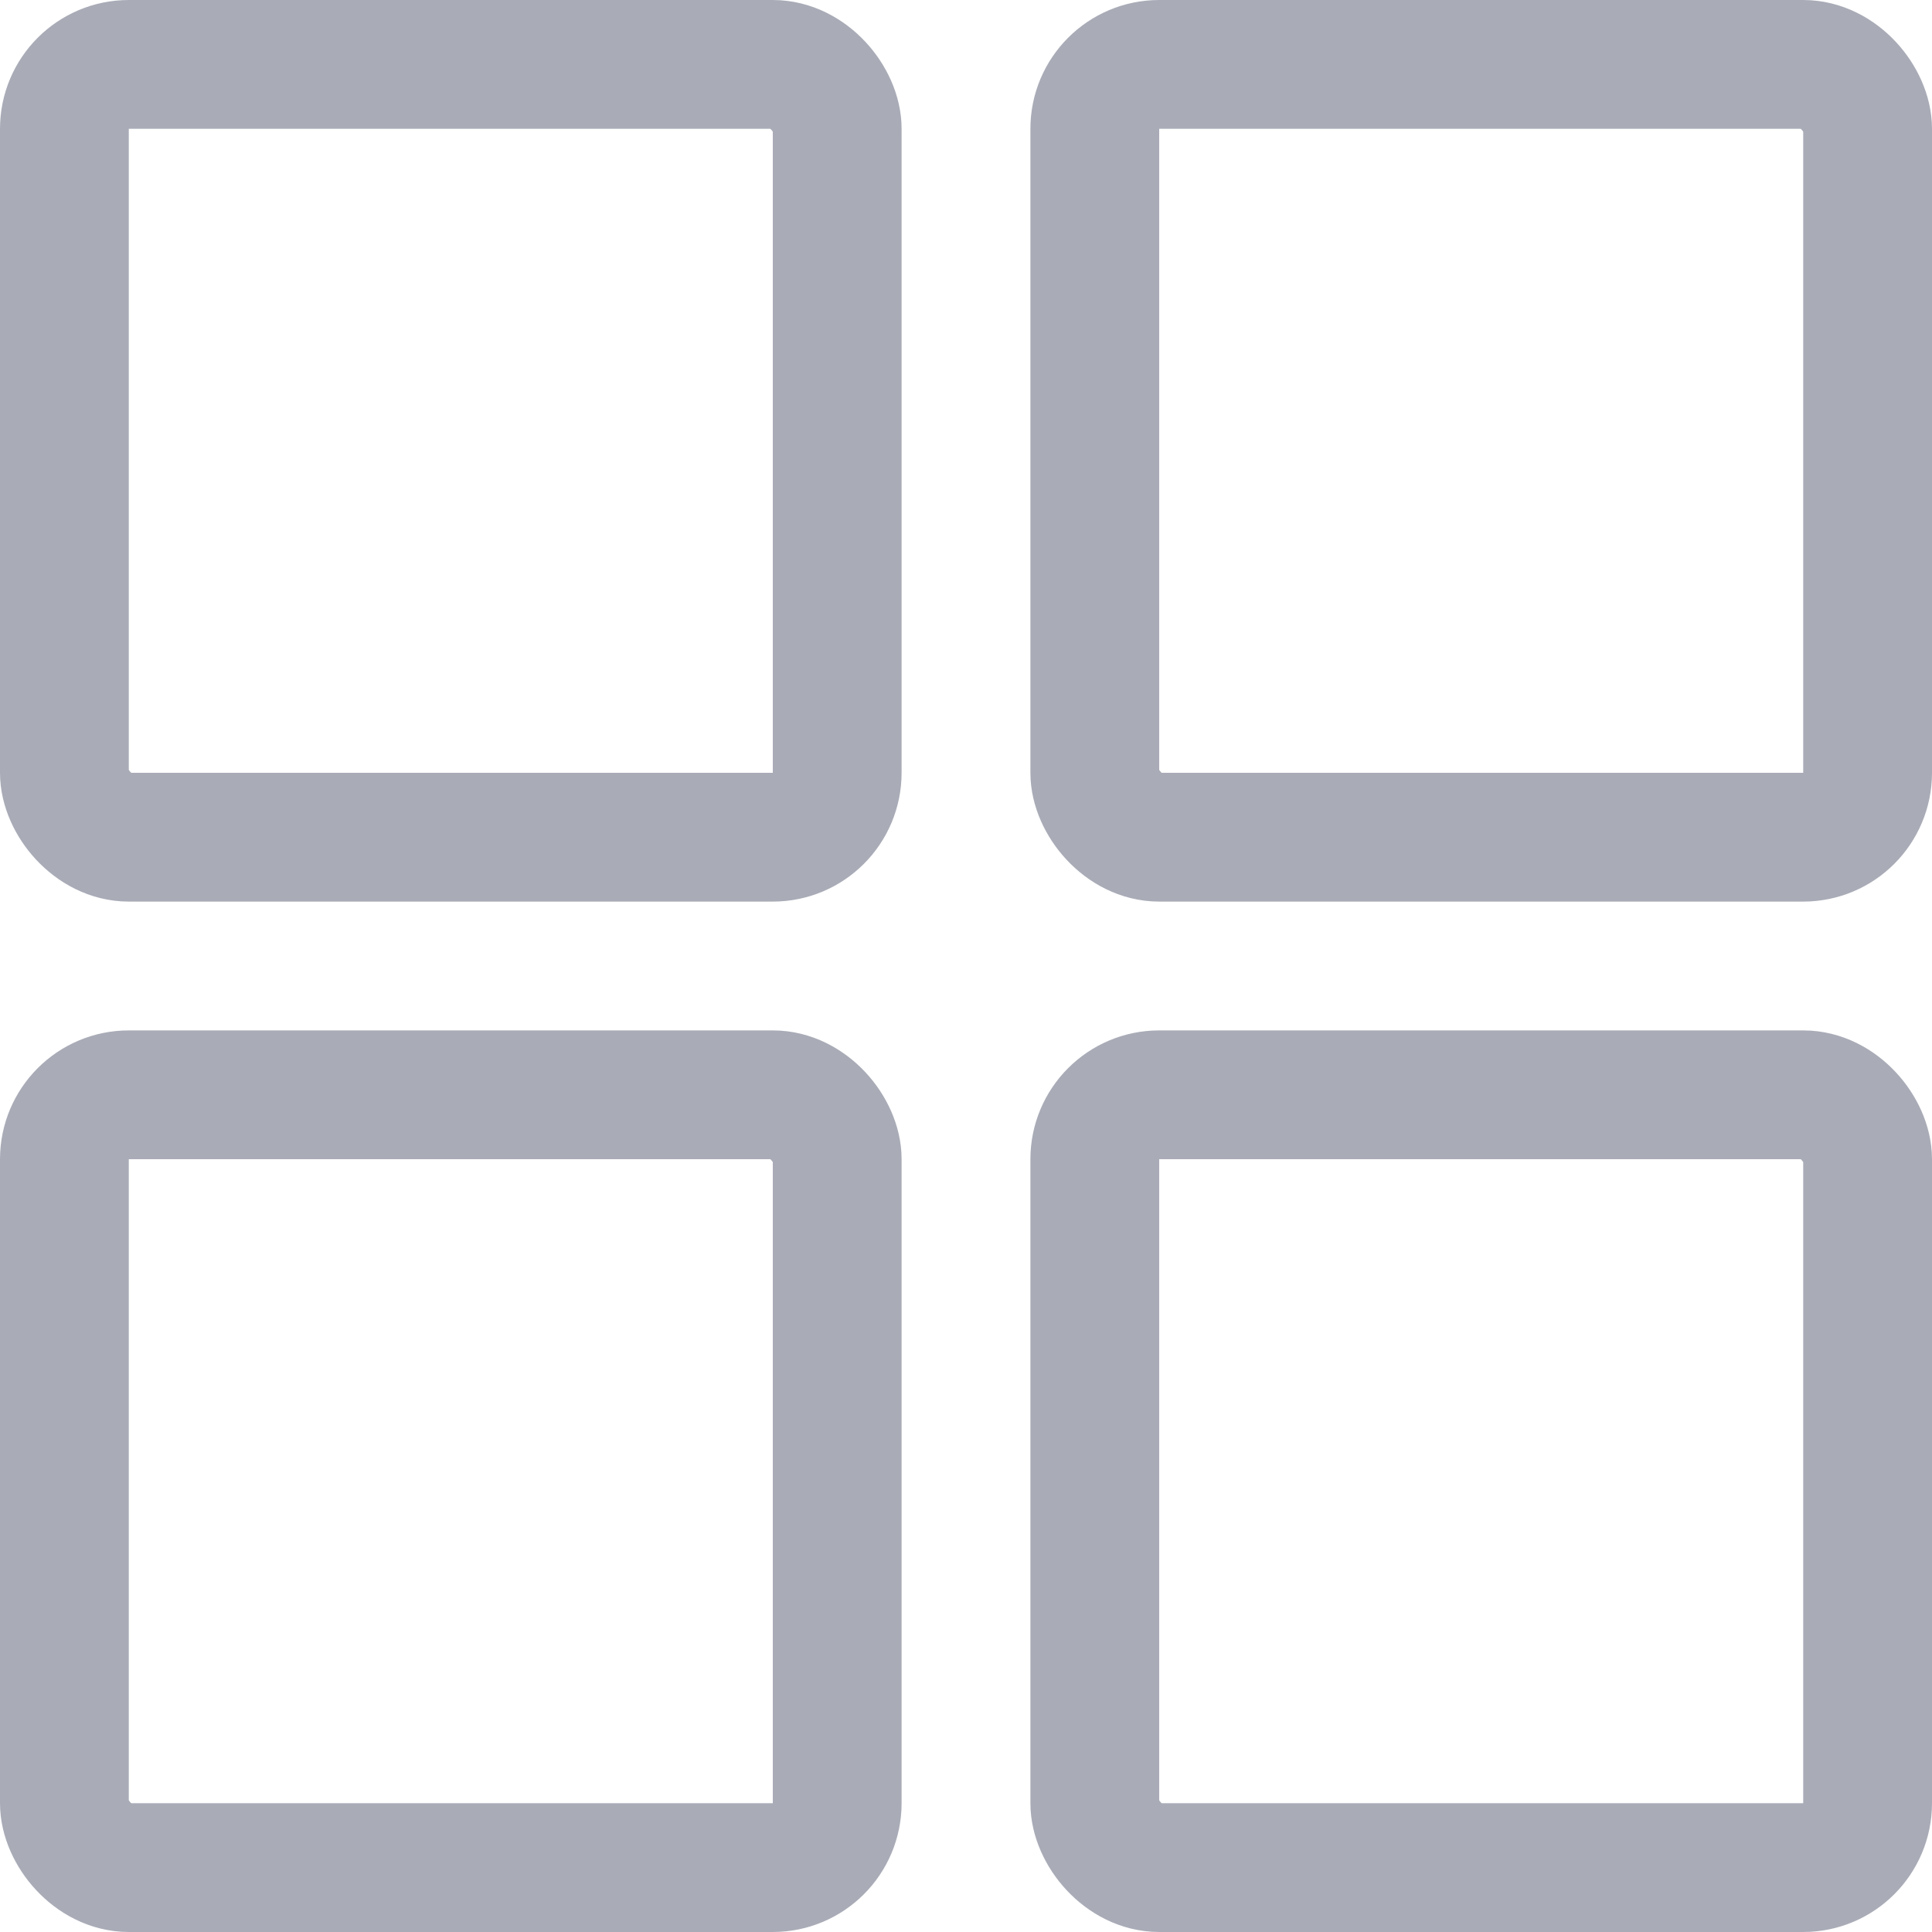 <svg xmlns="http://www.w3.org/2000/svg" width="15" height="15" viewBox="0 0 15 15">
  <g id="Group_389" data-name="Group 389" transform="translate(-65 -99)">
    <g id="Rectangle_2" data-name="Rectangle 2" transform="translate(65 99)" fill="none" stroke="#a9acb7" stroke-width="1">
      <rect width="7" height="7" rx="1" stroke="none"/>
      <rect x="0.5" y="0.5" width="6" height="6" rx="0.5" fill="none"/>
    </g>
    <g id="Rectangle_3" data-name="Rectangle 3" transform="translate(73 99)" fill="none" stroke="#a9acb7" stroke-width="1">
      <rect width="7" height="7" rx="1" stroke="none"/>
      <rect x="0.5" y="0.5" width="6" height="6" rx="0.5" fill="none"/>
    </g>
    <g id="Rectangle_4" data-name="Rectangle 4" transform="translate(65 107)" fill="none" stroke="#a9acb7" stroke-width="1">
      <rect width="7" height="7" rx="1" stroke="none"/>
      <rect x="0.5" y="0.5" width="6" height="6" rx="0.5" fill="none"/>
    </g>
    <g id="Rectangle_5" data-name="Rectangle 5" transform="translate(73 107)" fill="none" stroke="#a9acb7" stroke-width="1">
      <rect width="7" height="7" rx="1" stroke="none"/>
      <rect x="0.5" y="0.5" width="6" height="6" rx="0.5" fill="none"/>
    </g>
  </g>
</svg>
